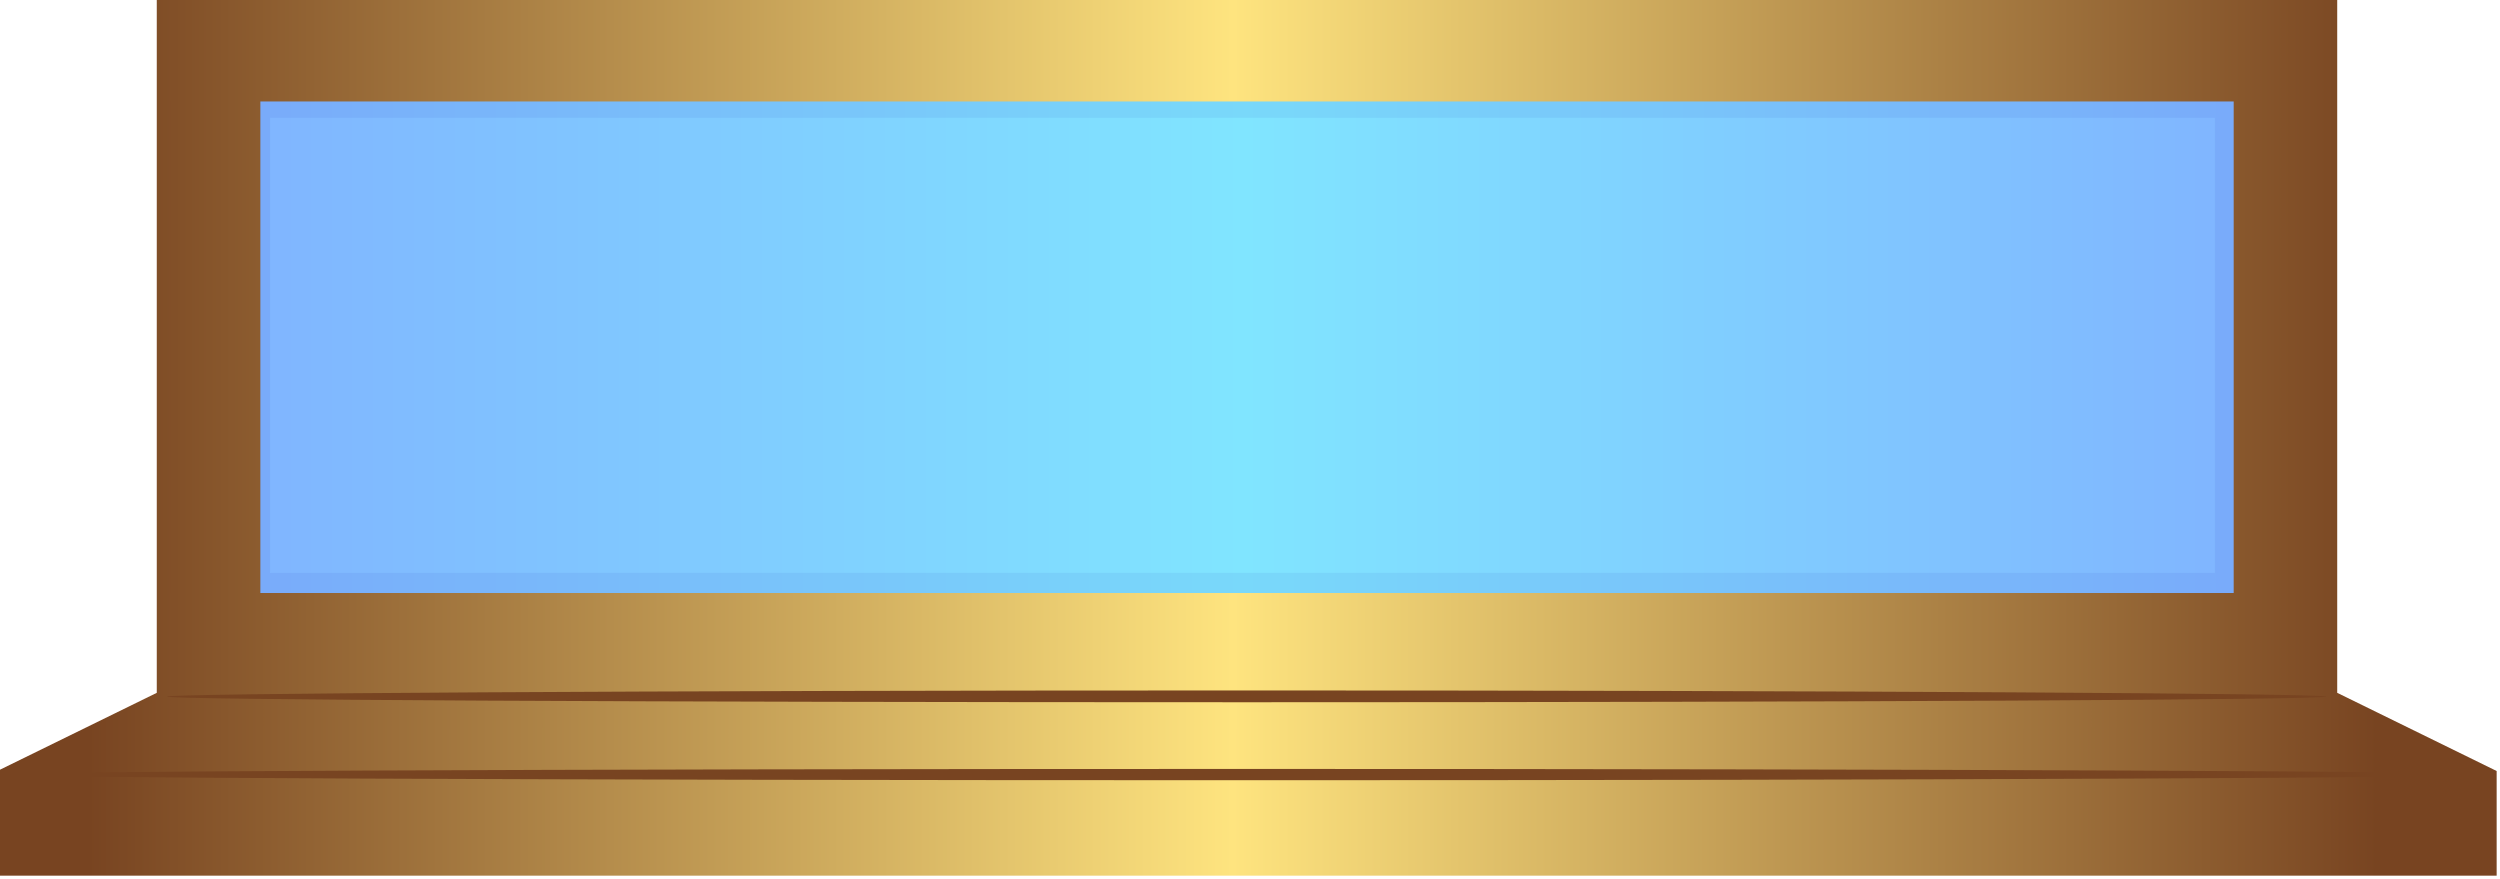 <svg xmlns="http://www.w3.org/2000/svg" viewBox="0 0 134.159 47.178" xmlns:xlink="http://www.w3.org/1999/xlink">
<defs>
<filter color-interpolation-filters="sRGB" id="filter7304">
<feGaussianBlur stdDeviation=".595"/>
</filter>
<linearGradient id="linearGradient16181">
<stop offset="0" stop-color="#784421"/>
<stop offset=".5" stop-color="#fee47f"/>
<stop offset="1" stop-color="#784421"/>
</linearGradient>
<linearGradient id="linearGradient46705" xlink:href="#linearGradient16181" x1="603" gradientUnits="userSpaceOnUse" x2="743.89"/>
<linearGradient gradientTransform="matrix(.987 0 0 1.087 8.519 -48.287)" id="linearGradient46703" x1="610.48" gradientUnits="userSpaceOnUse" x2="738.15">
<stop offset="0" stop-color="#80b3ff"/>
<stop offset=".5" stop-color="#80e5ff"/>
<stop offset="1" stop-color="#80b3ff"/>
</linearGradient>
</defs>
<g transform="matrix(.872 0 0 .881 -521.083 -470.378)">
<path fill="url(#linearGradient46703)" d="m611.62,537.6h125.38v34.713h-125.38z"/>
<path opacity=".231" fill="#00a" filter="url(#filter7304)" d="m612.28,537.59v34.719h124.06v-34.719h-124.06zm2.781,3.5h118.5v27.719h-118.5v-27.719z" transform="matrix(1.01 0 0 1 -7.02 0)"/>
<path fill="url(#linearGradient46705)" d="m607.22,533.72v42.395l-9.812,4.762v6.375h153.81v-6.375l-9.812-4.762v-42.395zm6.375,6.375h121.44v29.94h-121.44z"/>
<path fill="#784421" d="m674.31,575.97c-36.705,0-66.469,.181-66.469,.375 0,.194 29.764,.344 66.469,.344 36.705,0 66.438-.15 66.438-.344 0-.194-29.732-.375-66.438-.375zm0,4.781c-42.405,0-76.781,.15-76.781,.344 0,.194 34.376,.344 76.781,.344 42.405,0 76.781-.15 76.781-.344 0-.194-34.376-.344-76.781-.344z"/>
</g>
</svg>
